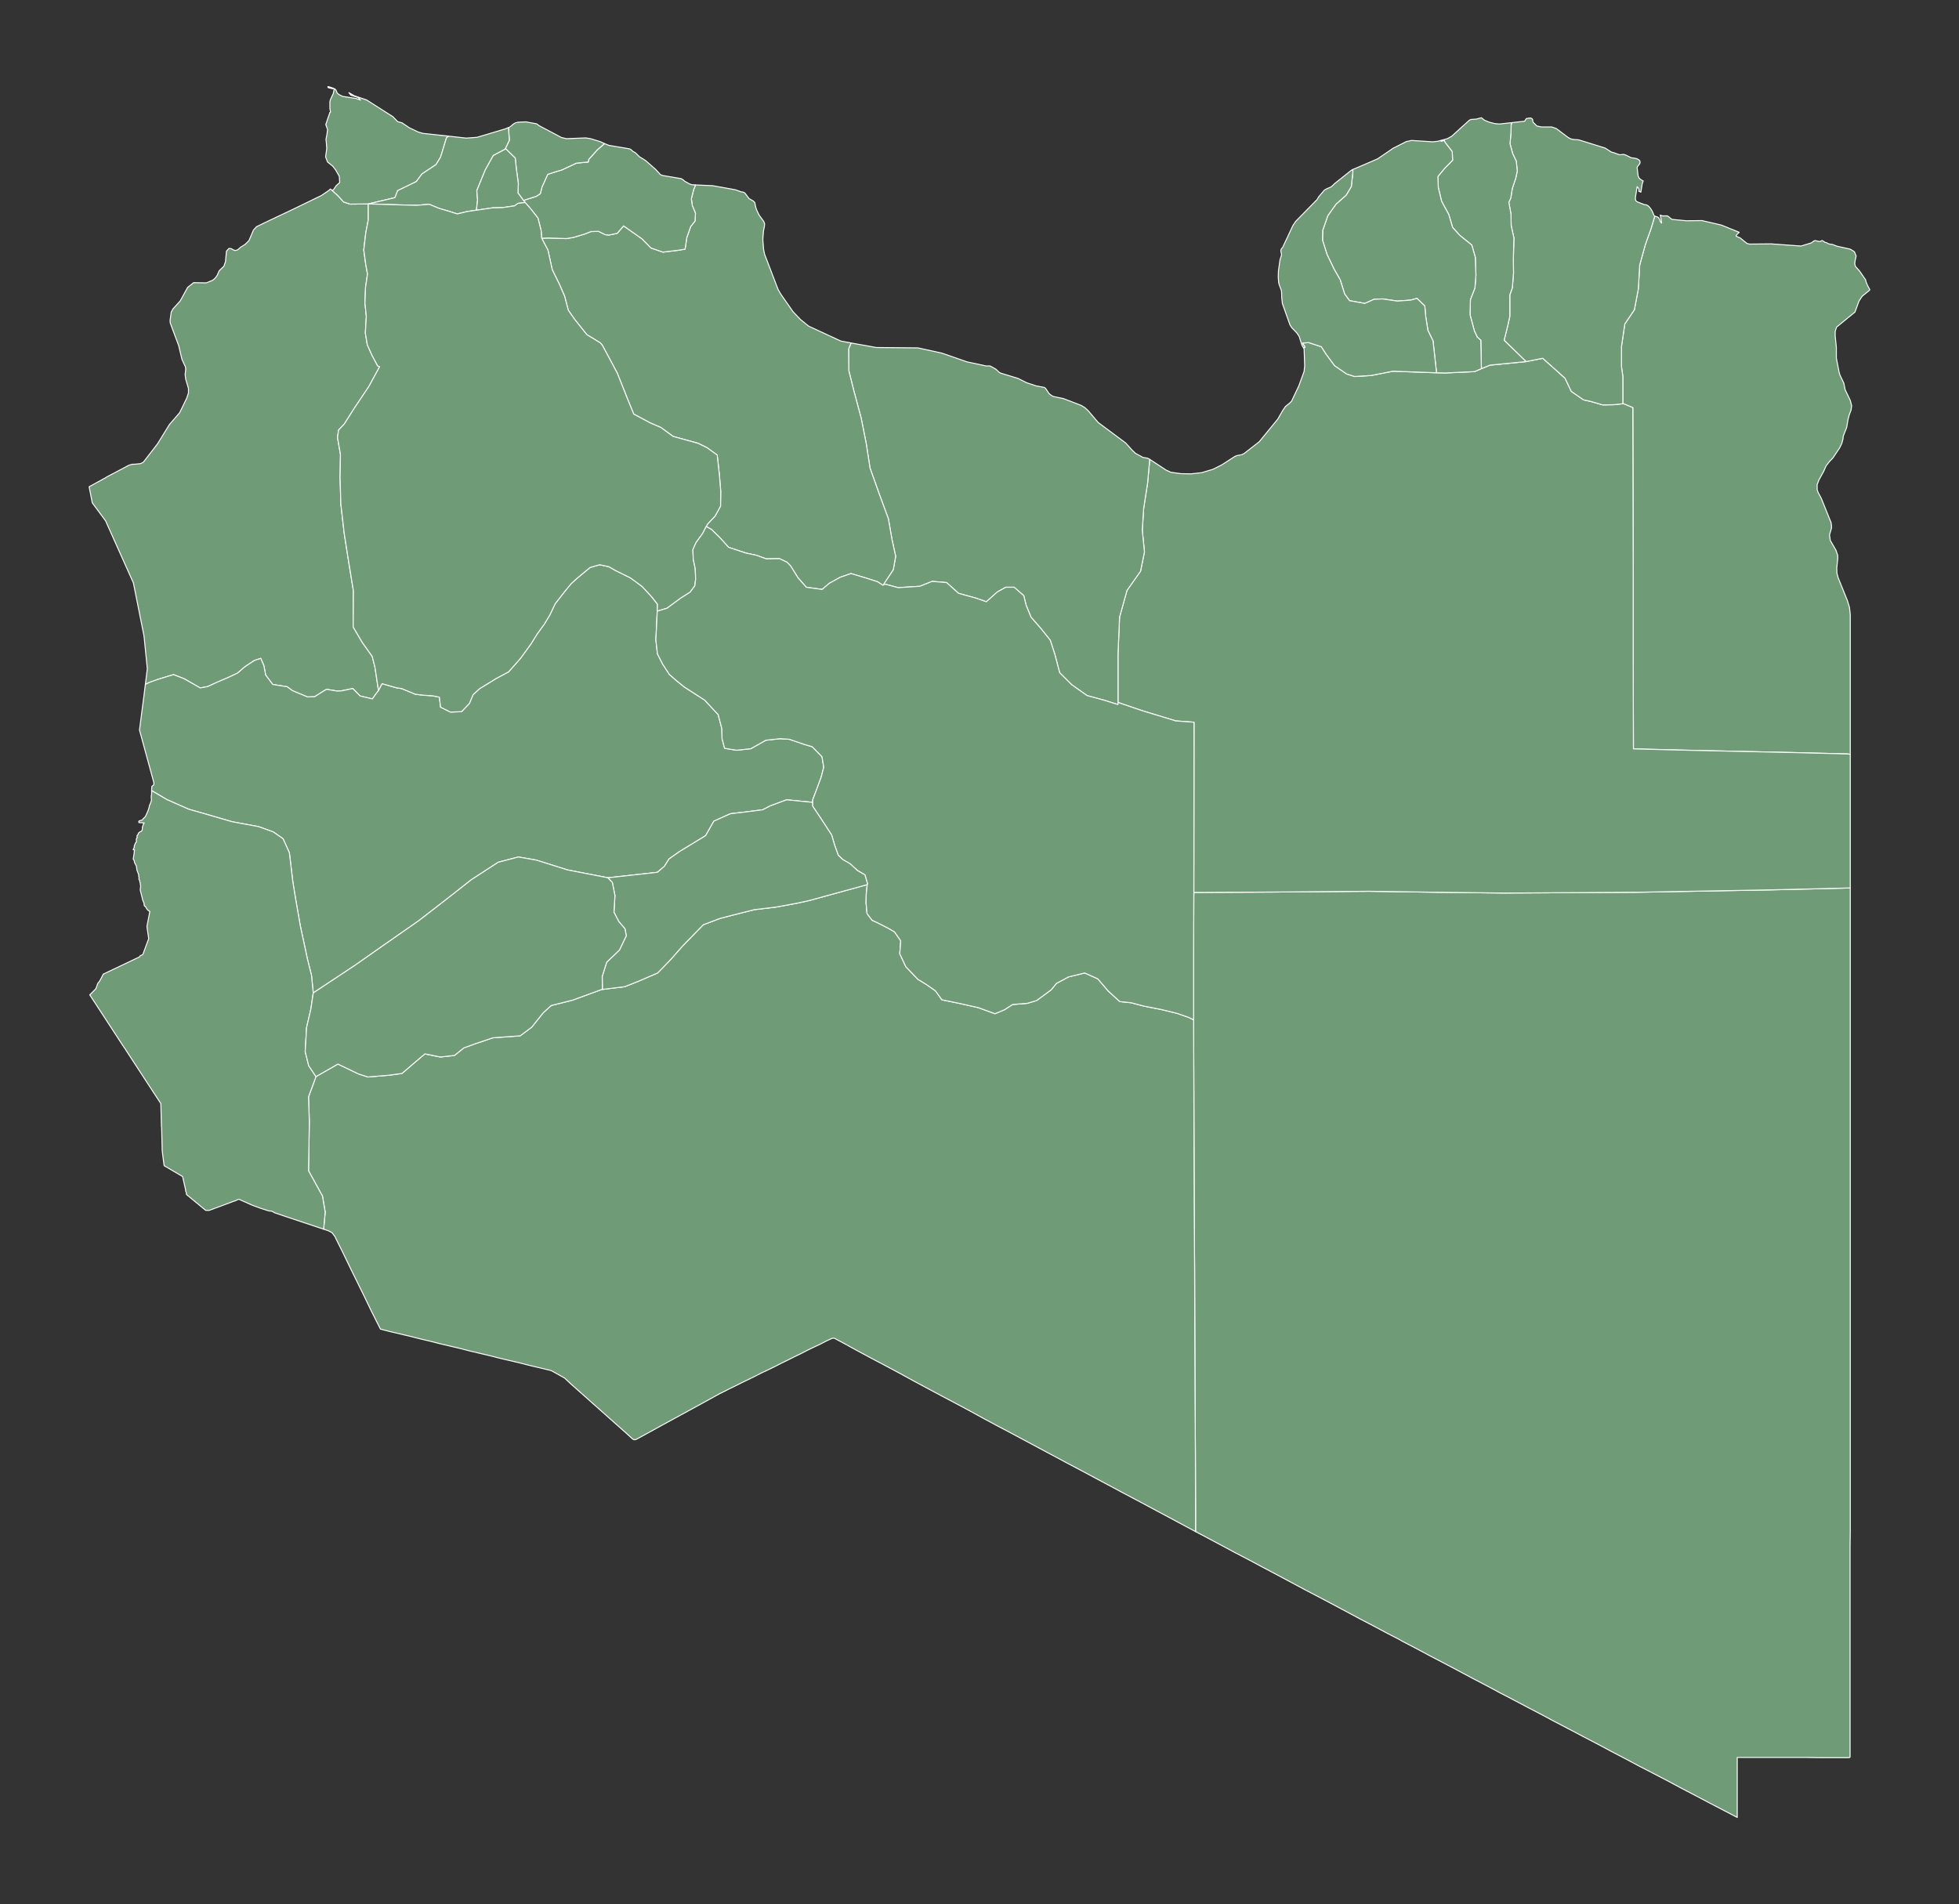 <?xml version="1.0"?>
    
<!--********* Copyright (c) 2024 Pareto Softare, LLC DBA Simplemaps.com ***************************************
************* Free for Commercial Use, full terms at  https://simplemaps.com/resources/svg-license ************
************* Attribution is appreciated! https://simplemaps.com *******************************************-->

<svg baseprofile="tiny" fill="#6f9c76" height="972" stroke="#ffffff" stroke-linecap="round" stroke-linejoin="round" stroke-width=".5" version="1.2" viewbox="0 0 1000 972" width="1000" xmlns="http://www.w3.org/2000/svg">
 <rect width="100%" height="100%" fill="#333333" stroke="none"/>
 <g id="features">
  <path d="M169.4 97.1l3.1 2.8 2.9 3.2 3.3 1.1 9.3-0.1 0 8.1-1.3 6.8-1 8.6 1 7.3 0.9 5-1 6.8-0.3 8 0.7 6.8-0.5 8.5 1 6 2.4 5.4 2.9 5.4 1 0.4-5.5 10.1-7.7 11.5-4.8 7.6-3 3.2-0.5 3.8 1.5 8.6-0.2 11.8 0.4 13.6 1.7 14.8 2.4 15.3 2.3 14.1-0.1 18.5 4.6 7.8 5.1 7.2 1.4 5.5 1.8 11.9-0.1 0.2-1.1 1.4-1.9 2.7-6.3-1.5-3.7-3.8-5.9 1.2-2 0.1-5.5-0.9-2.2 1.3-3.9 2.5-3.6 0.1-7.7-3.2-2.7-2-7.4-1.2-3.6-4.8-0.9-4.8-1.6-3.7-3.3 1.1-4.2 2.8-1.1 0.8-3.2 2.8-5.1 2.4-5.2 2.2-5 2.3-3.8 0.7-8.2-4.7-5.4-2.1-2.7 0.8-5.2 1.6-4.5 1.6-2 1 1-8-1.6-15.9-0.2-1.4-5.3-26.5-14.2-31.7-6.8-9.2-1.6-8.2 0.3-0.2 2.6-1.4 4.9-2.7 0.6-0.3 0.4-0.3 0.9-0.5 10.6-5.6 1.7-0.5 1.1 0 3.1-0.3 1-0.5 0.5-0.3 7.2-9.3 6.1-9.9 5.2-6 3.6-7.4 0.9-2.7 0-2.3-1.4-4.7-0.3-2.4 0.3-2.6-0.1-1.2-1.8-3.9-1.7-7.1-4.3-11.5-0.1-1.2 0.6-4.4 0.9-1.6 3.7-4.1 3.8-6.9 2-1.6 0.3-0.2 0.7-0.6 0.2 0 6.3 0.1 3.2-1.3 0.9-0.7 0.4-0.4 0.4-0.5 0.7-1 1-2.3 2.4-2.3 0.8-2.3 0.5-5.4 1.3-1.4 0.6 0.1 0.5 0 1 0.6 1 0.4 1.2-0.3 1.9-1.6 0.7-0.4 1.4-0.9 1.9-1.9 2.3-5.4 1.6-1.7 4.3-2.1 13.5-6.4 5.4-2.6 7.8-3.8 1.3-0.6 0.6-0.3 4-2.7 0.7-0.7 0.5 0.3 0.3 0.3z" id="LYNL" name="Nalut">
  </path>
  <path d="M188 104.1l-9.3 0.1-3.3-1.1-2.9-3.2-3.1-2.8 0.8-0.2 1.4-2.1 1.8-1.6-0.2-3.2-1.9-3.3-1.5-1.9-2.6-2.1-1-2.6 0.6-4.3-0.2-2.8-0.2-1.8 0.5-2.6 0.3-2.5-0.9-2.5 1.2-3.6 0.2-0.5 0.7-2.1 0.3-0.1-0.2-1.5-0.1-0.3 0-3.7 0.3-1 0.6-1.3 0.8-1.7 0.3-1.4 0.1-0.3 0-0.1 0.1-0.8 0.8 0.6 0.8 1.8 0.9 0.7 1.8 0.9 7 1.1 2.1 0.8-1.1-1.3-3.8-1.2-1-1.3 2.8 1.6 6.2 2.1 13.5 8.6 2.4 2.5 2.2 0.6 3.7 2.5 4.6 2.2 2.5 0.7 13 1.4-1.1 0.9-3 9.8-2.3 3.8-7.2 4.8-2.9 3.9-4.5 2.2-5 2.4-1.4 3.6-13.6 3.2z m-20.6-59.5l0-0.4 1.2 0.3 1.7 0.6 0 0.1-0.1 0-0.1 0-0.1 0-0.1 0 0 0.1-0.1 0-0.1 0-0.1 0 0-0.1-0.1 0-0.1 0 0-0.1 0 0.1 0-0.1-0.1 0-0.1 0-0.1 0-0.1 0-0.1 0-0.1 0 0-0.1-0.1 0-0.1 0-0.1 0-0.1 0 0-0.1-0.1 0-0.1 0-0.1 0-0.1 0 0-0.1-0.1 0-0.1 0-0.1 0 0-0.1-0.1 0-0.1 0 0-0.1-0.1 0z" id="LYNQ" name="An Nuqat al Khams">
  </path>
  <path d="M610.3 781.9l0-0.4 0-4.5 0-0.7 0-0.6 0-0.7 0-0.6 0-0.7 0-0.6 0-0.7 0-0.6-0.1-31-0.2-31.1-0.1-31.2-0.1-31.3-0.2-31.5-0.1-31.5-0.1-31.7-0.1-31.9 0-32.4 0.1-32.6 19.6-0.1 19.5-0.1 25.2-0.2 25.2-0.2 34.6 0.5 34.6 0.4 33.7-0.2 33.7-0.2 33.7-0.6 33.8-0.6 21.3-0.5 20.1-0.5 0.1 0 0 12.2 0 12.6 0 18.8 0 18.8 0 18.7 0 18.7 0 18.6 0 18.6 0 18.5 0 18.5 0 18.4 0 18.4 0 18.4 0 18.3 0 18.3 0 18.2 0 18.2 0 18.2 0 7.7-0.1 7.8 0 7.7 0 7.7 0 7.8 0 7.7 0 7.7 0 7.7 0 7.7 0 7.6 0 7.7 0 7.7 0 5.8 0 5.9 0 5.8 0 5.9 0 6.8 0 0.1 0 0.3 0 0.1-0.1 0.1 0 0.1-0.1 0.1-0.1 0-0.2 0-0.1 0-0.1 0.1-5.8 0-8.4 0-7.1-0.1-7.2 0-7.7 0-6.5 0-4.9 0-8.2 0-1.1 0 0 7.7 0 7.6 0 7.7 0 6.8 0 0.8-7.1-3.7-7.1-3.7-7.2-3.8-7.1-3.7-7.1-3.8-7.1-3.7-7.2-3.7-7.1-3.8-7.1-3.7-7.1-3.8-7.1-3.7-7.2-3.8-7.1-3.7-1.9-1-5.2-2.8-7.1-3.7-7.2-3.8-7.1-3.7-7.1-3.8-7.1-3.7-7.1-3.8-7.2-3.8-7.1-3.7-7.1-3.8-7.1-3.7-2.1-1.2-5.1-2.6-7.1-3.8-7.1-3.7-7.1-3.8-7.1-3.8-7.2-3.8-7.1-3.7-7.1-3.8-7.1-3.8-7.2-3.8-7.1-3.8-7.1-3.7-7.1-3.8-7.1-3.8-5.9-3.1z" id="LYKF" name="Al Kufrah">
  </path>
  <path d="M609.3 520.6l0.1 31.9 0.1 31.7 0.1 31.5 0.2 31.5 0.1 31.3 0.1 31.2 0.2 31.1 0.1 31 0 0.6 0 0.7 0 0.6 0 0.7 0 0.6 0 0.7 0 0.6 0 0.7 0 4.5 0 0.4-1.3-0.7-7.1-3.8-7.1-3.8-7.1-3.8-7.1-3.8-7.2-3.8-7.1-3.8-7.1-3.8-7.1-3.8-7.2-3.8-7.1-3.8-7.1-3.8-7.1-3.8-7.1-3.8-7.2-3.8-7.1-3.8-7.1-3.9-7.1-3.8-7.2-3.8-7.1-3.8-7.1-3.8-7.1-3.9-7.1-3.8-7.2-3.8-7.1-3.8-7.1-3.9-4.5-2.4-0.8-0.4-1.1 0.2-2.6 1.2-3.3 1.7-3.4 1.6-3.3 1.6-3.3 1.7-3.3 1.6-3.4 1.7-3.3 1.6-3.3 1.7-3.3 1.6-3.4 1.6-3.3 1.7-3.3 1.6-3.3 1.6-3.4 1.7-3.3 1.6-3.3 1.7-1 0.5-0.1 0-9.8 5.4-9.9 5.4-9.9 5.4-9.8 5.4-3.7 2-0.9 0.1-0.8-0.4-2.6-2.4-7.2-6.4-7.2-6.4-7.3-6.5-7.2-6.4-3.2-3-6.8-3.8-5.8-1.4-5.1-1.2-5.1-1.3-5.1-1.2-5.1-1.2-5.1-1.3-5.1-1.2-5.1-1.2-5-1.3-5.1-1.2-5.1-1.2-5.1-1.3-5.1-1.2-5.1-1.3-5.1-1.2-5.1-1.2-3.5-0.9-1.5-0.4-4.5-8.9-4-8.3-6.5-13.2-0.1-0.2-4.1-8.5-3.6-7.2-0.4-0.9-1.5-2-1.9-1-2.4-0.8 0.8-8.7-1.4-8.2-7.1-12.9 0.2-12 0.2-13.2-0.4-12.6 3.8-10.3 11.2-6.4 10.4 5 4.9 1.6 10.8-0.9 6.6-0.9 5.8-5 5.9-5 7.9 1.6 7.2-0.8 4.7-3.8 5.4-2 9.5-3.2 13.9-1 5.9-4.4 5.9-7.4 4.1-3.7 10.8-2.7 15.3-5.6 0 0.1 11.4-1.4 6.6-2.6 10.2-4.4 6.6-6.8 5.9-6.7 6-6.2 4.8-4.9 8.4-3.2 7.3-1.9 10.3-2.6 10.9-1.3 10.9-2 6-1.3 29.9-8.2-0.5 4.7-0.1 4.7 0.5 5.4 2.6 3.4 2.8 1.3 5.1 2.6 3.5 2 3.2 4.6-0.5 6.6 3.1 6.6 6.1 6.4 4.4 2.7 4.6 3.2 3.3 4.6 8.8 1.8 9.8 2.2 8.5 3.1 4.8-2 4.2-2.7 7.5-0.6 4.7-1.4 7.5-5.5 2.7-3.3 6.2-3.3 8.2-2 6.7 3 5.3 6.2 5.9 5.4 5.8 0.6 6.5 1.7 9.1 1.8 7.8 1.9 6 2.1 2.5 1.2z" id="LYMQ" name="Murzuq">
  </path>
  <path d="M944.5 385.1l-0.1 0-0.6-0.1-0.5-0.1-27.4-0.7-27.4-0.6-27.3-0.6-27.4-0.7-0.1-43.1 0-43.4-0.1-43.7-0.1-44-1.2-0.5-1.2-0.5-1.2-0.5-1.2-0.5-0.1 0-0.1 0-0.1 0 0-13.9-0.7-5 0-10.3 1.7-11.5 4.9-7.3 2-10.6 0.7-12.2 2.9-10.5 2.9-8.1 1.8-6 0.1-0.4 0.4 0.2 0.9 0.2 0.7 0.5 0.4 0.7 0.6 1.5 0.5 0.5-0.1-1.1-0.6-3 1.1 0.4 2.5 0 0.5 0.3 1.6 1.3 0.4 0.2 7.2 0.7 8-0.1 9.9 2.3 9.1 3.7-1.4 1.4-0.2 0.5 0.5 0.3 1.5 0.6 3.6 2.9 1.3 0.3 11-0.1 15.3 1.1 5.2-1.6 1.2-0.9 0.7-0.3 2.3 0.5 0.5-0.1 0.5-0.3 0.4-0.1 0.5 0.3 0.2 0.1 0.7 0.5 0.8 0.2 1.1 0.6 1.9 0.3 2.4 0.9 6.7 1.5 2.1 1.3 0.9 2.2-0.6 2.7-0.1 1.5 0.4 1.2 2 2.2 3.1 4.5 0.3 1.2 0.8 1.9 1.1 2-0.2 0.2-0.1 0.2-3.6 2.9-1.6 2.4-2.1 5.7-9.4 7.7-0.7 2.2 0 2.4 0.6 5.7 0 5.5 1.4 7.2 0.4 1.4 2 4.2 0.7 3.4 2.6 5.4 0.7 2.7-0.3 2.3-0.9 2.3-0.7 2.7-0.6 3.7-1.8 4.6-0.1 1.3-0.6 2.3-1.1 2.3-3.4 5.1-1.7 1.8-1.6 2-0.5 0.9-1 2.3-2.4 4.3-0.9 2.4 0 2.6 0.5 1.4 1.6 3 5 12.4 0.2 1.5 0 1.3-1 3.5 0.4 2.8 2.9 5 0.9 2.7 0 1.6-0.5 4.8 0.1 2.6 0.6 2.3 4.7 11.6 1.1 3.6 0.4 3.8 0 8.1 0 11.1 0 26.2 0 25.8z" id="LYBU" name="Al Butnan">
  </path>
  <path d="M944.5 453.3l-0.1 0-20.1 0.5-21.3 0.5-33.8 0.6-33.7 0.6-33.7 0.2-33.7 0.2-34.6-0.4-34.6-0.5-25.2 0.2-25.2 0.2-19.5 0.1-19.6 0.1 0.1-86.9-9.7-0.7 0-0.1-16.5-5-12.6-4.3 0-24.6 0.8-19 3.8-13.6 6.9-9.8 2-9.8-1.1-11.1 0.7-11.2 2-12.9 1.1-12.1 8.4 5.5 2.4 1.1 5.1 0.7 5.2 0.1 5.4-0.6 3-0.9 2.7-0.8 4.6-2.3 6.5-4.2 1.1-0.5 2.6-0.5 1.2-0.6 7.7-6 9.5-11.6 2.5-4.4 1.4-2 2.1-1.7 1-1 3.7-7.8 2.7-7.4 0.3-2.9-0.3-8.6-0.3-0.5 0.7-0.3-0.2-0.6-0.2-0.3-0.6-0.7-0.2-0.6 3.2-0.2 6.4 2.1 2.5 3.9 4.3 5.8 6.1 4.2 4.1 1.3 8.3-0.5 11.3-2.2 22.2 0.8 4.5 0.1 14.9-0.7 3.5-1.5 4.4-1.8 10.3-1 8.1-0.8 8.5-1.7 4.4 3.9 7 6.3 3.2 6.7 6.2 4.3 4 0.9 5.8 1.7 5.7-0.1 4.6-0.5 0.1 0 0.1 0 0.1 0 1.2 0.5 1.2 0.5 1.2 0.5 1.2 0.5 0.1 44 0.1 43.7 0 43.4 0.1 43.1 27.4 0.7 27.3 0.6 27.4 0.6 27.4 0.7 0.5 0.1 0.6 0.1 0.1 0 0 5.1 0 23 0 2.5 0 9.9 0 21.9 0 5.8z" id="LYWA" name="Oases">
  </path>
  <path d="M74.2 349.4l2-1 4.5-1.6 5.2-1.6 2.7-0.8 5.4 2.1 8.2 4.7 3.8-0.7 5-2.3 5.2-2.2 5.1-2.4 3.2-2.8 1.1-0.8 4.2-2.8 3.3-1.1 1.6 3.7 0.9 4.8 3.6 4.8 7.4 1.2 2.7 2 7.7 3.2 3.6-0.1 3.9-2.5 2.2-1.3 5.5 0.9 2-0.1 5.9-1.2 3.7 3.8 6.3 1.5 1.9-2.7 1.1-1.4 0.1-0.2 1.8-3.5 7.3 2.1 2.7 0.4 7 2.9 4.2 0.5 4.6 0.3 3.5 0.7 0.6 5.1 5 2.5 5.7-0.2 4-4.2 1.9-4.5 3.4-3.1 3.3-2 5-3.1 6.4-3.4 6-6.8 5.4-7.4 3.3-5.3 3.5-4.8 2.9-4.8 2.7-5.7 4.6-5.9 3.6-4.4 3.1-2.8 6.5-5.4 4.9-1.4 4.7 1 3.5 2 7.5 3.7 6 4.4 4.8 5.2 3 3.8-0.1 3.6-0.3 6.5-0.4 8.1 0.8 7.2 2.7 5.3 3.4 5.2 3.4 3 4.2 3.4 10.4 6.7 6.9 7.4 1.9 7.3 0.1 5.1 1.3 4.8 6.1 1 7.3-0.8 7.6-4.3 7.3-0.8 4.7 0.3 7.6 2.6 4.1 1.2 5 5.1 0.9 5.4-1.4 5.3-2.3 6.2-1.9 5-0.1 1.4-13.3-1.3-8.5 3.2-3.7 1.9-10.3 1.3-6.1 0.7-8.5 3.8-4.2 7.4-7.2 4.4-6.1 3.7-5.4 3.8-2.3 3.7-3.6 3.1-6.1 0.7-19.2 2.1-20.6-4-15.9-5-9.2-1.6-10.3 2.7-13.7 8.9-11.3 8.9-15.5 12-17.2 12-15.4 10.8-13.6 9-7.7 5.1-0.9-9-2.1-8.4-3.6-16.8-2.3-13.2-1.5-9.1-1.8-15.1-3.2-7.1-5-3.5-7.5-2.7-13.5-2.5-11-3.2-11.2-3.2-11.1-4.9-7.8-4.6 0-0.3 0.1-1.7 0.2-0.4 0.1 0 0.7-0.5 0-0.5 0-1-0.1-0.2-0.2-0.7-7-25.6 2.3-17.7 0.7-5.6z" id="LYWS" name="Ash Shati'">
  </path>
  <path d="M161.3 549.6l-3.8 10.3 0.4 12.6-0.2 13.2-0.2 12 7.1 12.9 1.4 8.2-0.8 8.7-18.3-6.1-6.8-2.3-0.1-0.1-1.3-0.7-1.4-0.1-4.1-1.3-2.2-0.8-2.4-0.9-6.7-3-0.5 0.2-1.5 0.7-0.2 0-6.4 2.4-6.5 2.4-1.8 0-9.2-7.6-0.6-0.5-0.1-0.9-0.3-0.8-0.1-0.9-1.5-6.6-0.7-0.4-8.7-5.1-0.3-2.1-0.5-3.9-0.2-1.8-0.3-11.6-0.1-0.8-0.3-11.5-17.7-27.1-0.5-0.8-1.3-1.9-16.5-25.3-0.3-0.4 2.4-2.4 0.6-0.6 0.1-0.2 0.4-0.9 0.6-1.8 0.4-0.4 0.4-0.6 0.2-0.2 0.9-1.7 0.9-1.8 18.5-8.8 0.4-0.6 1.3-0.6 3-8.1-0.9-6.2 1.4-7.3 0.1-0.4-0.2-0.1-0.4-0.3-0.2-0.1-0.2-0.1-0.7-0.9-0.1-0.2-0.4-0.7 0-0.1-0.3-0.1-0.3-0.3-0.1-0.3-0.1-0.9 0-0.2-0.7-1.6-0.3-1.4-0.8-3.1-0.1-0.7 0.2-1.9-0.2-1 0-0.4-0.2-0.6-0.1-0.7-0.4-0.8 0.1-0.7-0.2-0.8 0-0.7-0.9-2.4-0.3-2.1-0.9-1.7-0.2-1.1-0.5-0.7 0.5-3.2 0.1-1.4 0-0.2-0.6 0 0.1-0.4 0.5-0.9-0.1-0.5 0.5-1.3 0.2-0.4 0.4-0.5 0-1.5 0.2-0.5 0.3-0.2-0.1-0.4-0.1-0.4 0.2-0.4 0.4-0.4 0.1-0.6 0.3-0.3 0.5-0.4 0.1-0.1 0.6-0.2 0.3-0.3 0.2-0.5 0.1-1.4 0.4-1.2 0.5-0.9-0.5 0-1-0.1-0.9 0-0.3-0.1-0.1-0.3 0.1-0.3 0.1-0.2 1.8-0.6 0.2-0.5 0.6-0.5 0.3-0.3 0.4-0.5 1.2-2.7 0.3-0.8 0.3-1 0.2-1 0.5-1.1 0.5-1.5-0.1-2.1 0.2-1.3 0-1.6 7.8 4.6 11.1 4.9 11.2 3.2 11 3.2 13.5 2.5 7.5 2.7 5 3.5 3.2 7.1 1.8 15.1 1.5 9.1 2.3 13.2 3.6 16.8 2.1 8.4 0.9 9-1.2 8.2-2.2 9.5-0.7 12.3 1.8 7.2 3.7 5.5z" id="LYGT" name="Ghat">
  </path>
  <path d="M586.9 234.5l-1.1 12.1-2 12.9-0.7 11.2 1.1 11.1-2 9.8-6.9 9.8-3.8 13.6-0.8 19 0 24.6 0 1.1-6.6-2.1-9.2-2.5-7.9-5.6-6.1-6.1-2.4-9.2-2.4-7.4-4.9-6.1-4.9-5.6-2.5-6.1-1.2-4.9-4.9-4.3-4.3 0-4.3 2.4-5.6 5-5.5-1.9-8.7-2.4-6.1-5.5-7.4-0.6-6.2 2.5-11.1 0.7-6.8-1.8-1 0.6 5.3-8 1.2-6.8-1.9-8.7-1.8-10.4-5-13.6-4.4-12.4-1.9-12.3-2.6-13.1-3.8-14.2-2.5-10-0.1-11.2 1-2.4 0.3-0.6 12.8 2.3 21.3 0.2 12.3 2.7 12.6 4.4 9.8 2.1 2 0 0.6 0.3 0.4 0.2 2.1 1.2 1.6 1.5 0.6 0.4 0.6 0.2 8.5 2.6 4.4 2.2 4.9 1.6 4.2 0.8 0.7 0.7 1.6 2.4 1.1 0.9 1.1 0.6 5.2 1.1 9.1 3.5 1.9 1.2 1.6 1.5 5.1 6 14.1 10.5 3.2 3.6 1.7 1.6 3.8 2.1 2.4 0.4 1.1 0.6z" id="LYSR" name="Surt">
  </path>
  <path d="M434.5 175.1l-0.3 0.6-1 2.4 0.1 11.2 2.5 10 3.8 14.2 2.6 13.1 1.9 12.3 4.4 12.4 5 13.6 1.8 10.4 1.9 8.7-1.2 6.8-5.3 8-2.7-1.8-5.6-1.8-8-2.4-5.5 1.9-5.6 3.1-3.6 3.1-8.1-1.1-4.3-4.9-3.8-6.1-1.8-1.8-3.8-1.8-6.8 0.1-4.9-1.8-5.6-1.2-8.7-2.9-4.4-4.9-4.3-4.2-2.7-1.5 0.7-1.3 3.8-4 2.8-5.1 0.1-7.6-0.7-8.5-1.1-10-5-3.6-0.3-0.2-4.5-2.2-12.7-3.5-6.3-4.6-5.4-2.3-8.4-4.5-3.2-7.8-5.2-13.1-7.6-14.2-1-1.2-3.2-2-3.7-2.2-6.3-7.9-3.2-4.6-1.9-7.2-2.7-6.2-3.6-7.3-2.2-10-3.2-6.1 3.6-0.1 9 0.3 3.6-0.6 5.7-1.7 3.3-1.3 3.8-0.1 3.5 1.7 1.8 0.2 4.3-0.9 3.2-3.8 9.4 6.6 4.6 4.7 6.1 2.1 7.5-0.9 3.8-0.6 0.9-6 2-5.6 2.2-2.8 0.2-4-1.6-3.8-0.5-3.5 1.2-4.8 0.7-1.6 0.1-0.7 8.9 0.4 11.7 2.1 2.7 1 1.2 0.2 0.8 0.4 2.2 2.9 2.1 1.2 0.8 0.8 0.5 2.5 0.5 1.4 1.2 2.5 2.4 3.3 0.4 1.1-0.1 1.4-0.5 2.5-0.2 2.7-0.1 1.6 0.4 5 0.5 2.4 6.9 18 1.4 2.4 6.2 8.9 3.8 4 4.2 3.4 16.4 7.6 5.3 1z" id="LYMI" name="Misratah">
  </path>
  <path d="M354.9 94.4l-0.1 0.7-0.7 1.6-1.2 4.8 0.5 3.5 1.6 3.8-0.2 4-2.2 2.8-2 5.6-0.9 6-3.8 0.6-7.5 0.9-6.1-2.1-4.6-4.7-9.4-6.6-3.2 3.8-4.3 0.9-1.8-0.2-3.5-1.7-3.8 0.1-3.3 1.3-5.7 1.7-3.6 0.6-9-0.3-3.6 0.1-0.3-4-1.6-6.3-3.7-4.7-2.8-3.2-0.9-1.1 6.6-2.1 2-1.3 0.9-3.5 2.9-6.4 4.3-1.4 2.8-0.8 7.5-3.5 0.9-0.1 5.2-0.5 0.2-1.3 4.4-4.9 3.7-3.2 2.2 0.9 10.6 1.8 0.6 0.3 1 0.9 0.3 0.2 1 0.5 2.1 2.1 3.2 2 5 4.4 2.6 2.8 1.1 0.4 9.4 1.6 0.9 0.5 0.9 0.8 2.5 1.4 1.2 0.4 1.7 0.1z" id="LYMB" name="Al Marqab">
  </path>
  <path d="M308.6 73.3l-3.7 3.2-4.4 4.9-0.2 1.3-5.2 0.5-0.9 0.1-7.5 3.5-2.8 0.8-4.3 1.4-2.9 6.4-0.9 3.5-2 1.3-6.6 2.1-2.8-3.8 0.2-4.8-1-7.3-0.6-5.7-5-4.9 2-4.2-0.4-5.6 0-0.5 0-0.4 0.7-0.3 1.8-1.5 1-0.6 1.3-0.3 4-0.2 5.5 1 0.6 0.4 0.6 0.5 11.5 6.1 2.6 0.6 9.8-0.4 2.5 0.4 4.9 1.5 2.2 1z" id="LYTB" name="Trípoli">
  </path>
  <path d="M188 104.1l13.6-3.2 1.4-3.6 5-2.4 4.5-2.2 2.9-3.9 7.2-4.8 2.3-3.8 3-9.8 1.1-0.9 9 1 5.5-0.4 14.4-4.3 1.7-0.7 0 0.4 0 0.5 0.4 5.6-2 4.2-0.2 0.4-6 3.2-2.5 4.5-1.6 2.9-4.3 10.5 0.4 4.8-0.6 5.2-4.8 0.7-2.8 0.7-2.2 0.5-4.4-1.4-4.8-1.4-5.1-2.1-6.3 0.5-8.6-0.2-16.2-0.5z" id="LYZA" name="Az Zawiyah">
  </path>
  <path d="M844.7 110.3l-0.1 0.4-1.8 6-2.9 8.1-2.9 10.5-0.7 12.2-2 10.6-4.9 7.3-1.7 11.5 0 10.3 0.7 5 0 13.9-4.6 0.5-5.7 0.1-5.8-1.7-4-0.9-6.2-4.3-3.2-6.7-7-6.3-4.4-3.9-8.5 1.7-11.2-10.9 1.8-7.2 1.1-5 0-10.9 1.3-3.7 0.6-7.5-0.1-6.9 0.3-11-1.4-6.3-0.1-5.9-1.1-6 1-2.2 0.8-5 1.7-5 0.8-3.8-0.5-5-1.8-3.8-1.4-5.1 0.5-5.7 0.1-4.3 0.1 0 0.3-0.8 6.3-0.7 0.3-0.2 0.6-1 0.3-0.2 1.3-0.2 0.6-0.1 0.7 0.3 0.4 0.4 0.1 0.4 0 0.4 0.2 0.7 1.9 1.9 2.3 0.5 5.3 0 2.3 0.8 5.7 4.3 1.1 0.7 1 0.4 1 0.2 2.7 0.2 13.5 4.2 3.1 2 1.1 0.3 0.6 0.2 1.9 0.7 0.8 0.2 2-0.2 1.3 0.5 2.4 1.2 2.6 0.4 1.1 0.5 0.8 0.7 0.1 1-0.3 0.7-1 1.2-0.2 0.6 0.5 4.2 0.5 1.1 0.9 0.8 1.2 0.7-0.5 1.4-0.7 4.3-1.1-0.5 0.2-0.6-0.2-0.6-0.3-0.6-0.5-0.5-0.9 5.6 0.1 1.4 0.8 0.7 3.5 1.4 1.3 0.2 1 0.6 1.1 1.3 0.9 1.5 0.8 2 0.4 0.3z" id="LYDR" name="Derna">
  </path>
  <path d="M779 184.6l-8.1 0.8-10.3 1-4.4 1.8-0.3-14.5-1.8-1.6-1.5-3.2-2.2-8.2 0.2-7.8 2.3-5.9 0.5-6.5-0.3-9.1-1.8-6.3-6.1-4.9-3.7-4.1-2-6.7-3.6-6.6-1.7-7-0.2-5.7 3.3-4 4.2-4.3-0.2-4.4-3.7-4.8-0.4-0.9-0.1 0.1-0.5 0-0.5 0.3-0.5 0-0.1-0.4 3.3-0.9 2.3-1.3 8.9-8.1 0.8-0.4 2.8-0.2 2.6-0.7 1.6 1.3 2.5 1 2.8 0.7 2.4 0.2 6.3-0.7-0.3 0.8-0.1 0-0.1 4.3-0.5 5.7 1.4 5.1 1.8 3.8 0.5 5-0.8 3.8-1.7 5-0.8 5-1 2.2 1.1 6 0.1 5.9 1.4 6.3-0.3 11 0.1 6.9-0.6 7.5-1.3 3.7 0 10.9-1.1 5-1.8 7.2 11.2 10.9z" id="LYJA" name="Al Jabal al Akhdar">
  </path>
  <path d="M756.2 188.2l-3.5 1.5-14.9 0.7-4.5-0.1-1.8-16.3-2.6-5.3-1.1-6.9-0.5-5.6-4-3.9-3.1 0.9-6.9 0.5-7.5-1.1-4.4 0.2-4.7 2.1-7.8-1.4-2.5-3.4-2.3-7.3-3.1-5.4-3.6-7.5-2.3-7.3 0.1-5 2.6-7.5 4.2-5.9 5.2-4.6 2.6-4.4 0.8-7.5-0.2-1.1 12.8-5.5 7.9-5.4 6.7-3.4 2.7-0.6 10.9 0.7 2.6-0.3 1.5-0.4 0.1 0.4 0.5 0 0.5-0.3 0.5 0 0.1-0.1 0.4 0.9 3.7 4.8 0.2 4.4-4.2 4.3-3.3 4 0.2 5.7 1.7 7 3.6 6.6 2 6.7 3.7 4.1 6.1 4.9 1.8 6.3 0.3 9.1-0.5 6.5-2.3 5.9-0.2 7.8 2.2 8.2 1.5 3.2 1.8 1.6 0.3 14.5z" id="LYMJ" name="Al Marj">
  </path>
  <path d="M733.3 190.3l-22.2-0.8-11.3 2.2-8.3 0.5-4.1-1.3-6.1-4.2-4.3-5.8-2.5-3.9-6.4-2.1-3.2 0.2 0.2 0.6 0.6 0.7 0.2 0.3 0.2 0.6-0.7 0.3-0.8-1.3-1.4-4.5-1.2-1.8-2.6-2.7-0.9-1.4-3.9-11-0.3-2.8-0.1-3-0.2-1.1-1-2.6-0.3-1.2-0.2-2.8 0.1-3.1 0.8-5.7 0.8-2.5-0.1-0.7-0.2-0.8-0.1-0.7 0.2-0.7 0.8-1 5.2-11.1 1.4-2.1 10.9-11.1 0.9-1.5 2.8-3.3 1.2-0.7 2.3-1 1-0.9 0.8-0.8 8.4-6.7 0.7-0.4 0.2 1.1-0.8 7.5-2.6 4.4-5.2 4.6-4.2 5.9-2.6 7.5-0.1 5 2.3 7.3 3.6 7.5 3.1 5.4 2.3 7.3 2.5 3.4 7.8 1.4 4.7-2.1 4.4-0.2 7.5 1.1 6.9-0.5 3.1-0.9 4 3.9 0.5 5.6 1.1 6.9 2.6 5.3 1.8 16.3z" id="LYBA" name="Benghazi">
  </path>
  <path d="M267.2 102.3l0.9 1.1-3.6 0.4-1.9 1.3-6.1 0.9-5 0.1-8.3 1.2 0.6-5.2-0.4-4.8 4.3-10.5 1.6-2.9 2.5-4.5 6-3.2 0.2-0.4 5 4.9 0.6 5.7 1 7.3-0.2 4.8 2.8 3.8z" id="LYJI" name="Al Jifarah">
  </path>
  <path d="M193.2 352.5l-1.8-11.9-1.4-5.5-5.1-7.2-4.6-7.8 0.1-18.5-2.3-14.1-2.4-15.3-1.7-14.8-0.4-13.6 0.2-11.8-1.5-8.6 0.5-3.8 3-3.2 4.8-7.6 7.7-11.5 5.5-10.1-1-0.4-2.9-5.4-2.4-5.4-1-6 0.5-8.5-0.7-6.8 0.3-8 1-6.8-0.9-5-1-7.3 1-8.6 1.3-6.8 0-8.1 16.2 0.5 8.6 0.2 6.3-0.5 5.1 2.1 4.8 1.4 4.4 1.4 2.2-0.5 2.8-0.7 4.8-0.7 8.3-1.2 5-0.1 6.1-0.9 1.9-1.3 3.6-0.4 2.8 3.2 3.7 4.7 1.6 6.3 0.3 4 3.2 6.1 2.2 10 3.6 7.3 2.7 6.2 1.9 7.2 3.2 4.6 6.3 7.9 3.7 2.2 3.2 2 1 1.2 7.6 14.2 5.2 13.1 3.2 7.8 8.4 4.5 5.4 2.3 6.3 4.6 12.7 3.5 4.5 2.2 0.3 0.2 5 3.6 1.1 10 0.7 8.5-0.1 7.6-2.8 5.1-3.8 4-0.7 1.3-1.8 3.5-3.4 4.7-1.6 3.6 0.2 5 1 4.7 0.2 5.3-0.4 3.4-2.4 3.3-4.6 2.9-7.2 5.3-5 1.5 0.1-3.6-3-3.8-4.8-5.2-6-4.4-7.5-3.7-3.5-2-4.7-1-4.9 1.4-6.5 5.4-3.1 2.8-3.6 4.4-4.6 5.9-2.7 5.7-2.9 4.8-3.5 4.8-3.3 5.3-5.4 7.4-6 6.8-6.4 3.4-5 3.1-3.3 2-3.4 3.1-1.9 4.5-4 4.2-5.7 0.2-5-2.5-0.6-5.1-3.5-0.7-4.6-0.3-4.2-0.5-7-2.9-2.7-0.4-7.3-2.1-1.8 3.5z" id="LYJG" name="Al Jabal al Gharbi">
  </path>
  <path d="M609.4 455.6l-0.1 32.6 0 32.4-2.5-1.2-6-2.1-7.8-1.9-9.1-1.8-6.5-1.7-5.8-0.6-5.9-5.4-5.3-6.2-6.7-3-8.2 2-6.2 3.3-2.7 3.3-7.5 5.5-4.7 1.4-7.5 0.6-4.2 2.7-4.8 2-8.5-3.1-9.8-2.2-8.8-1.8-3.3-4.6-4.6-3.2-4.4-2.7-6.1-6.4-3.1-6.6 0.5-6.6-3.2-4.6-3.5-2-5.1-2.6-2.8-1.3-2.6-3.4-0.5-5.4 0.1-4.7 0.5-4.7 0.1-0.6-1.3-4.4-3.8-2.2-3.7-3.4-3.8-2.2-2.3-2.2-1.8-5-1.6-5.4-5.5-8.4-4.2-6.3 0-1.9 0.1-1.4 1.9-5 2.3-6.2 1.4-5.3-0.9-5.4-5-5.1-4.1-1.2-7.6-2.6-4.7-0.3-7.3 0.8-7.6 4.3-7.3 0.8-6.1-1-1.3-4.8-0.1-5.1-1.9-7.3-6.9-7.4-10.4-6.7-4.2-3.4-3.4-3-3.4-5.2-2.7-5.3-0.8-7.2 0.4-8.1 0.3-6.5 5-1.5 7.2-5.3 4.6-2.9 2.4-3.3 0.4-3.4-0.2-5.3-1-4.7-0.2-5 1.6-3.6 3.4-4.7 1.8-3.5 2.7 1.5 4.3 4.2 4.4 4.9 8.7 2.9 5.6 1.2 4.9 1.8 6.8-0.1 3.8 1.8 1.8 1.8 3.8 6.1 4.3 4.9 8.1 1.1 3.6-3.1 5.6-3.1 5.5-1.9 8 2.4 5.6 1.8 2.7 1.8 1-0.6 6.8 1.8 11.1-0.7 6.2-2.5 7.4 0.6 6.1 5.5 8.7 2.4 5.5 1.9 5.6-5 4.3-2.4 4.3 0 4.9 4.3 1.2 4.9 2.5 6.1 4.9 5.6 4.9 6.1 2.4 7.4 2.4 9.2 6.1 6.1 7.9 5.6 9.2 2.5 6.6 2.1 0-1.1 12.6 4.3 16.5 5 0 0.1 9.7 0.7-0.1 86.9z" id="LYJU" name="Al Jufrah">
  </path>
  <path d="M442.7 451.6l-29.9 8.2-6 1.3-10.9 2-10.9 1.3-10.3 2.6-7.3 1.9-8.4 3.2-4.8 4.9-6 6.2-5.9 6.7-6.6 6.8-10.2 4.4-6.6 2.6-11.4 1.4 0-0.1-0.1-6.5 2.3-7.3 6.5-6.2 3.5-7.3-0.7-3.6-3.1-3.6-2.5-4.8 0.5-8.5-1.3-6.6-2.3-2.5 19.2-2.1 6.1-0.7 3.6-3.1 2.3-3.7 5.4-3.8 6.1-3.7 7.2-4.4 4.2-7.4 8.5-3.8 6.1-0.7 10.3-1.3 3.7-1.9 8.5-3.2 13.3 1.3 0 1.9 4.2 6.3 5.5 8.4 1.6 5.4 1.8 5 2.3 2.2 3.8 2.2 3.7 3.4 3.8 2.2 1.3 4.4-0.1 0.6z" id="LYSB" name="Sabha">
  </path>
  <path d="M307.5 505l-15.3 5.6-10.8 2.7-4.1 3.7-5.9 7.4-5.9 4.4-13.9 1-9.5 3.2-5.4 2-4.7 3.8-7.2 0.8-7.9-1.6-5.9 5-5.8 5-6.6 0.9-10.8 0.9-4.9-1.6-10.4-5-11.2 6.4-3.7-5.5-1.8-7.2 0.7-12.3 2.2-9.5 1.2-8.2 7.7-5.1 13.6-9 15.4-10.8 17.2-12 15.5-12 11.3-8.9 13.7-8.9 10.3-2.7 9.2 1.6 15.9 5 20.6 4 2.3 2.5 1.3 6.6-0.5 8.5 2.5 4.8 3.1 3.6 0.7 3.6-3.5 7.3-6.5 6.2-2.3 7.3 0.1 6.5z" id="LYWD" name="Wadi al Hayaa">
  </path>
 </g>
 <g id="points">
  <circle class="20.18037876754086|10.178282807630787" cx="90.9" cy="885.9" id="0">
  </circle>
  <circle class="25.6544194242571|18.061429022584147" cx="545.5" cy="543" id="1">
  </circle>
  <circle class="32.496970245152404|24.36794599454684" cx="909.1" cy="91.1" id="2">
  </circle>
 </g>
 <g id="label_points">
  <circle class="Nalut" cx="122.1" cy="265" id="LYNL">
  </circle>
  <circle class="An Nuqat al Khams" cx="189.4" cy="78.1" id="LYNQ">
  </circle>
  <circle class="Al Kufrah" cx="777.8" cy="665.8" id="LYKF">
  </circle>
  <circle class="Murzuq" cx="390.5" cy="582.8" id="LYMQ">
  </circle>
  <circle class="Al Butnan" cx="880.6" cy="250.9" id="LYBU">
  </circle>
  <circle class="Oases" cx="720" cy="323.9" id="LYWA">
  </circle>
  <circle class="Ash Shati'" cx="195" cy="416.4" id="LYWS">
  </circle>
  <circle class="Ghat" cx="112" cy="513.6" id="LYGT">
  </circle>
  <circle class="Surt" cx="507.5" cy="246.1" id="LYSR">
  </circle>
  <circle class="Misratah" cx="378.1" cy="190.3" id="LYMI">
  </circle>
  <circle class="Al Marqab" cx="313.6" cy="97.1" id="LYMB">
  </circle>
  <circle class="Trípoli" cx="273.9" cy="77.6" id="LYTB">
  </circle>
  <circle class="Az Zawiyah" cx="231.8" cy="93.2" id="LYZA">
  </circle>
  <circle class="Derna" cx="804.6" cy="131.6" id="LYDR">
  </circle>
  <circle class="Al Jabal al Akhdar" cx="754" cy="97.1" id="LYJA">
  </circle>
  <circle class="Al Marj" cx="714.8" cy="122.5" id="LYMJ">
  </circle>
  <circle class="Benghazi" cx="693.9" cy="173.3" id="LYBA">
  </circle>
  <circle class="Al Jifarah" cx="255.2" cy="93.5" id="LYJI">
  </circle>
  <circle class="Al Jabal al Gharbi" cx="250.8" cy="234.7" id="LYJG">
  </circle>
  <circle class="Al Jufrah" cx="490.2" cy="394.4" id="LYJU">
  </circle>
  <circle class="Sabha" cx="380.2" cy="440.1" id="LYSB">
  </circle>
  <circle class="Wadi al Hayaa" cx="241" cy="496.5" id="LYWD">
  </circle>
 </g>
</svg>